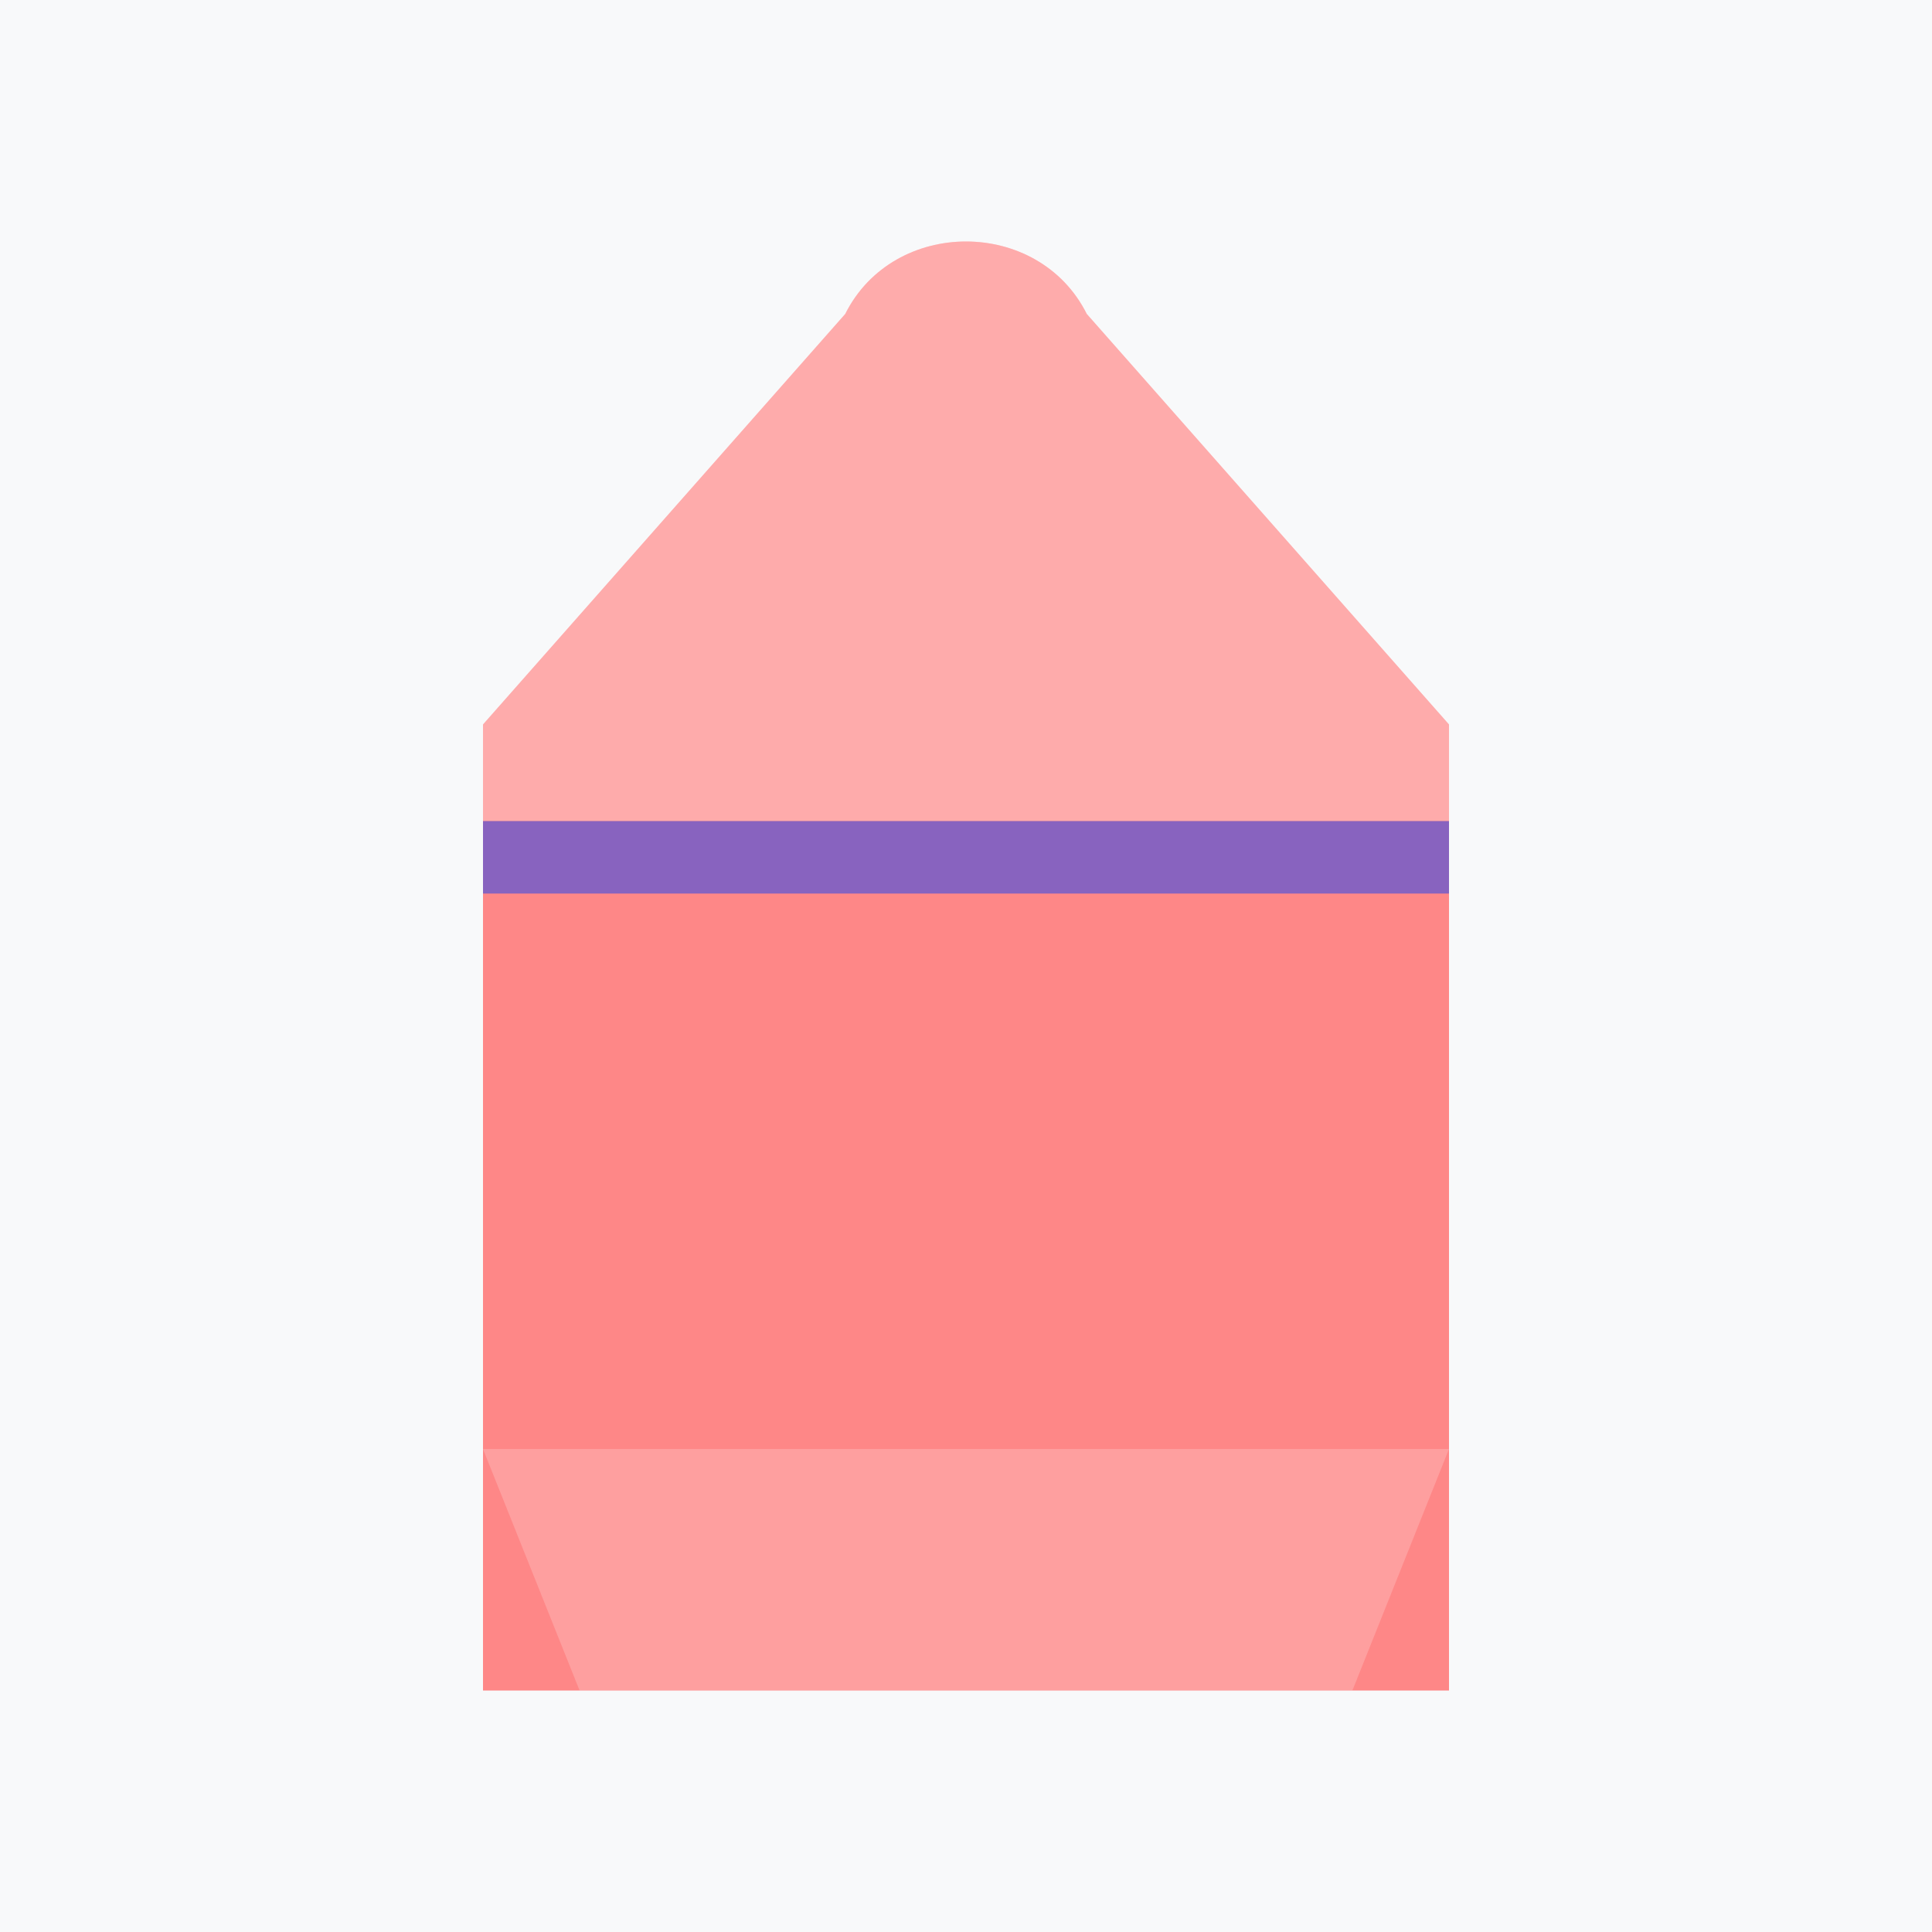 <svg xmlns="http://www.w3.org/2000/svg" width="400" height="400" viewBox="0 0 400 400">
  <rect width="400" height="400" fill="#f8f9fa" />
  <g transform="translate(100, 50)">
    <!-- Vestido elegante -->
    <path d="M100,0 C110,0 120,5 125,15 L200,100 L200,300 L0,300 L0,100 L75,15 C80,5 90,0 100,0 Z" fill="#ff6b6b" opacity="0.8" />
    <!-- Detalles del vestido -->
    <path d="M100,0 C90,0 80,5 75,15 L0,100 L0,120 L200,120 L200,100 L125,15 C120,5 110,0 100,0 Z" fill="#ffffff" opacity="0.3" />
    <!-- Cinturón -->
    <rect x="0" y="120" width="200" height="15" fill="#6a5acd" opacity="0.8" />
    <!-- Detalles adicionales -->
    <path d="M0,250 L200,250 L180,300 L20,300 Z" fill="#ffffff" opacity="0.2" />
  </g>
</svg>